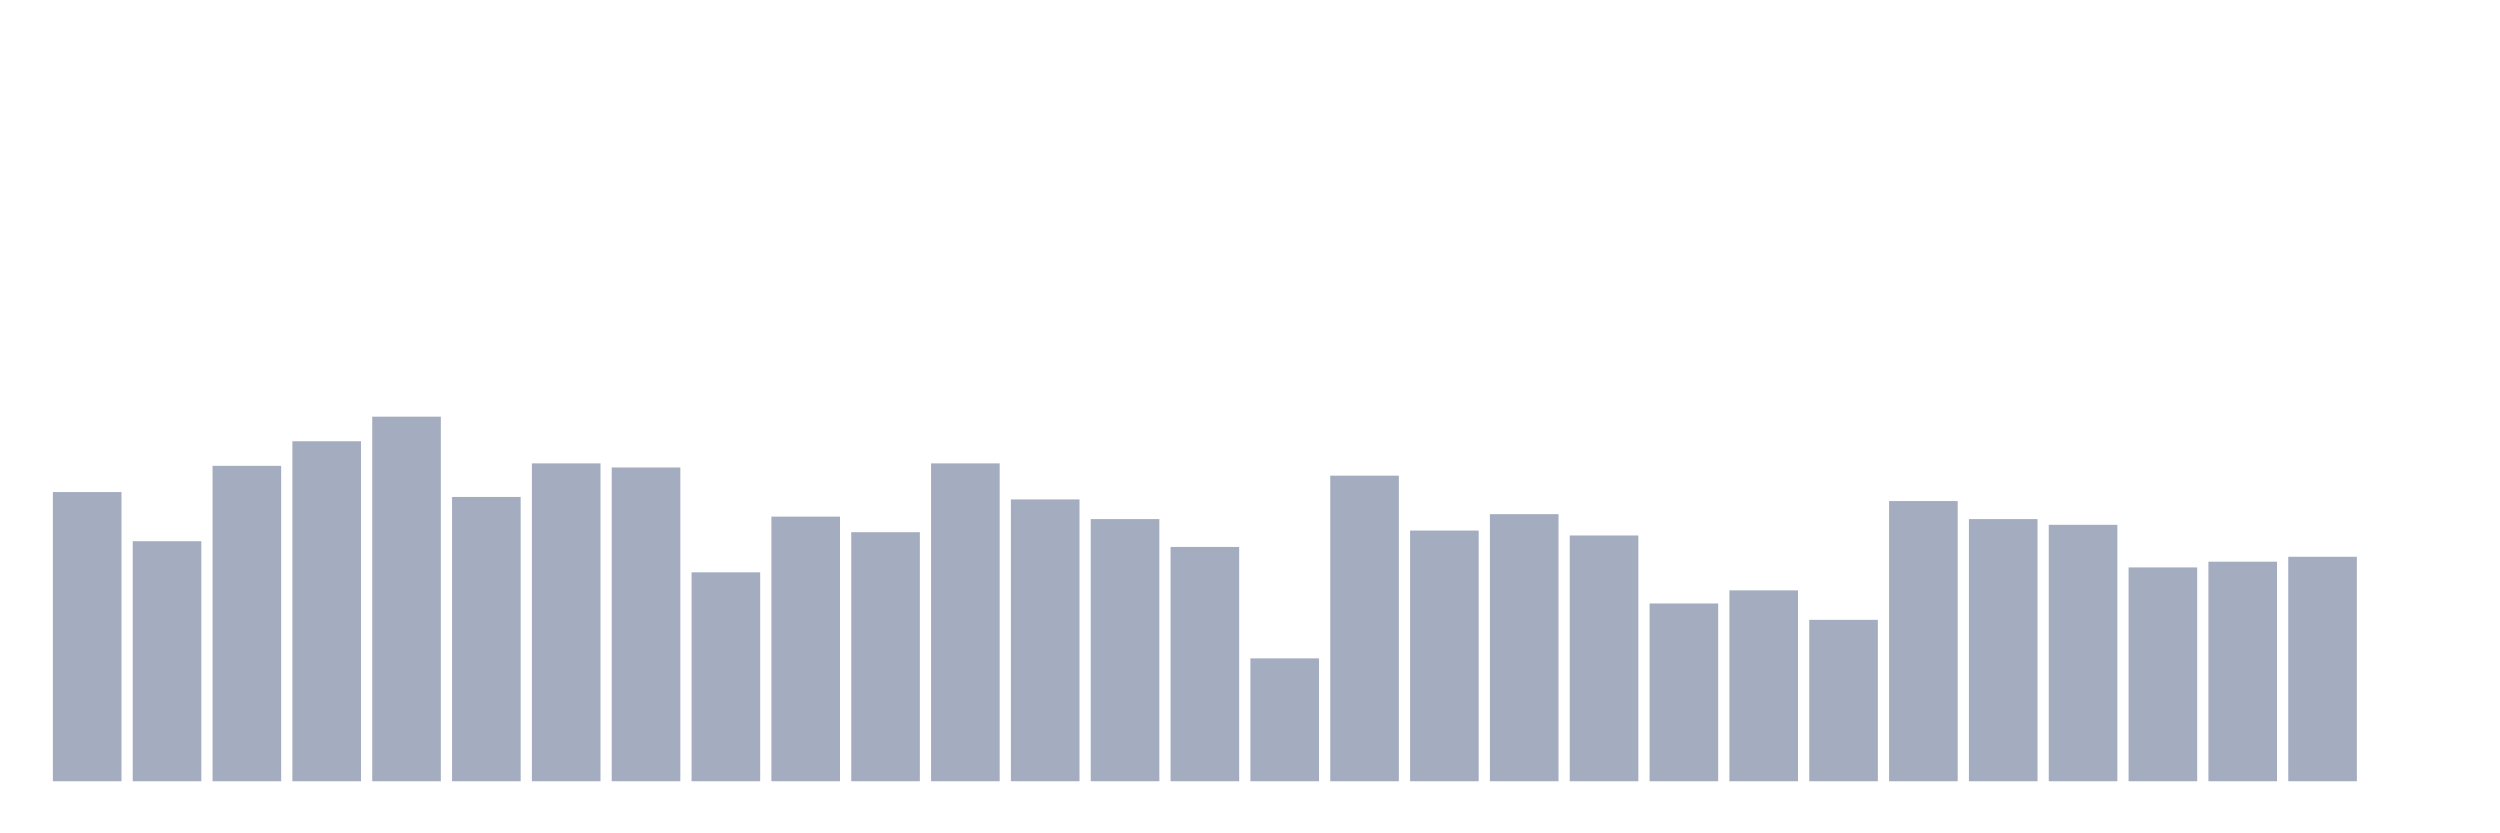 <svg xmlns="http://www.w3.org/2000/svg" viewBox="0 0 480 160"><g transform="translate(10,10)"><rect class="bar" x="0.153" width="13.175" y="84.472" height="55.528" fill="rgb(164,173,192)"></rect><rect class="bar" x="15.482" width="13.175" y="93.91" height="46.09" fill="rgb(164,173,192)"></rect><rect class="bar" x="30.81" width="13.175" y="79.438" height="60.562" fill="rgb(164,173,192)"></rect><rect class="bar" x="46.138" width="13.175" y="74.719" height="65.281" fill="rgb(164,173,192)"></rect><rect class="bar" x="61.466" width="13.175" y="70" height="70" fill="rgb(164,173,192)"></rect><rect class="bar" x="76.794" width="13.175" y="85.416" height="54.584" fill="rgb(164,173,192)"></rect><rect class="bar" x="92.123" width="13.175" y="78.966" height="61.034" fill="rgb(164,173,192)"></rect><rect class="bar" x="107.451" width="13.175" y="79.753" height="60.247" fill="rgb(164,173,192)"></rect><rect class="bar" x="122.779" width="13.175" y="99.888" height="40.112" fill="rgb(164,173,192)"></rect><rect class="bar" x="138.107" width="13.175" y="89.191" height="50.809" fill="rgb(164,173,192)"></rect><rect class="bar" x="153.436" width="13.175" y="92.18" height="47.82" fill="rgb(164,173,192)"></rect><rect class="bar" x="168.764" width="13.175" y="78.966" height="61.034" fill="rgb(164,173,192)"></rect><rect class="bar" x="184.092" width="13.175" y="85.888" height="54.112" fill="rgb(164,173,192)"></rect><rect class="bar" x="199.42" width="13.175" y="89.663" height="50.337" fill="rgb(164,173,192)"></rect><rect class="bar" x="214.748" width="13.175" y="95.011" height="44.989" fill="rgb(164,173,192)"></rect><rect class="bar" x="230.077" width="13.175" y="116.404" height="23.596" fill="rgb(164,173,192)"></rect><rect class="bar" x="245.405" width="13.175" y="81.326" height="58.674" fill="rgb(164,173,192)"></rect><rect class="bar" x="260.733" width="13.175" y="91.865" height="48.135" fill="rgb(164,173,192)"></rect><rect class="bar" x="276.061" width="13.175" y="88.719" height="51.281" fill="rgb(164,173,192)"></rect><rect class="bar" x="291.39" width="13.175" y="92.809" height="47.191" fill="rgb(164,173,192)"></rect><rect class="bar" x="306.718" width="13.175" y="105.865" height="34.135" fill="rgb(164,173,192)"></rect><rect class="bar" x="322.046" width="13.175" y="103.348" height="36.652" fill="rgb(164,173,192)"></rect><rect class="bar" x="337.374" width="13.175" y="109.011" height="30.989" fill="rgb(164,173,192)"></rect><rect class="bar" x="352.702" width="13.175" y="86.202" height="53.798" fill="rgb(164,173,192)"></rect><rect class="bar" x="368.031" width="13.175" y="89.663" height="50.337" fill="rgb(164,173,192)"></rect><rect class="bar" x="383.359" width="13.175" y="90.764" height="49.236" fill="rgb(164,173,192)"></rect><rect class="bar" x="398.687" width="13.175" y="98.944" height="41.056" fill="rgb(164,173,192)"></rect><rect class="bar" x="414.015" width="13.175" y="97.843" height="42.157" fill="rgb(164,173,192)"></rect><rect class="bar" x="429.344" width="13.175" y="96.899" height="43.101" fill="rgb(164,173,192)"></rect><rect class="bar" x="444.672" width="13.175" y="140" height="0" fill="rgb(164,173,192)"></rect></g></svg>